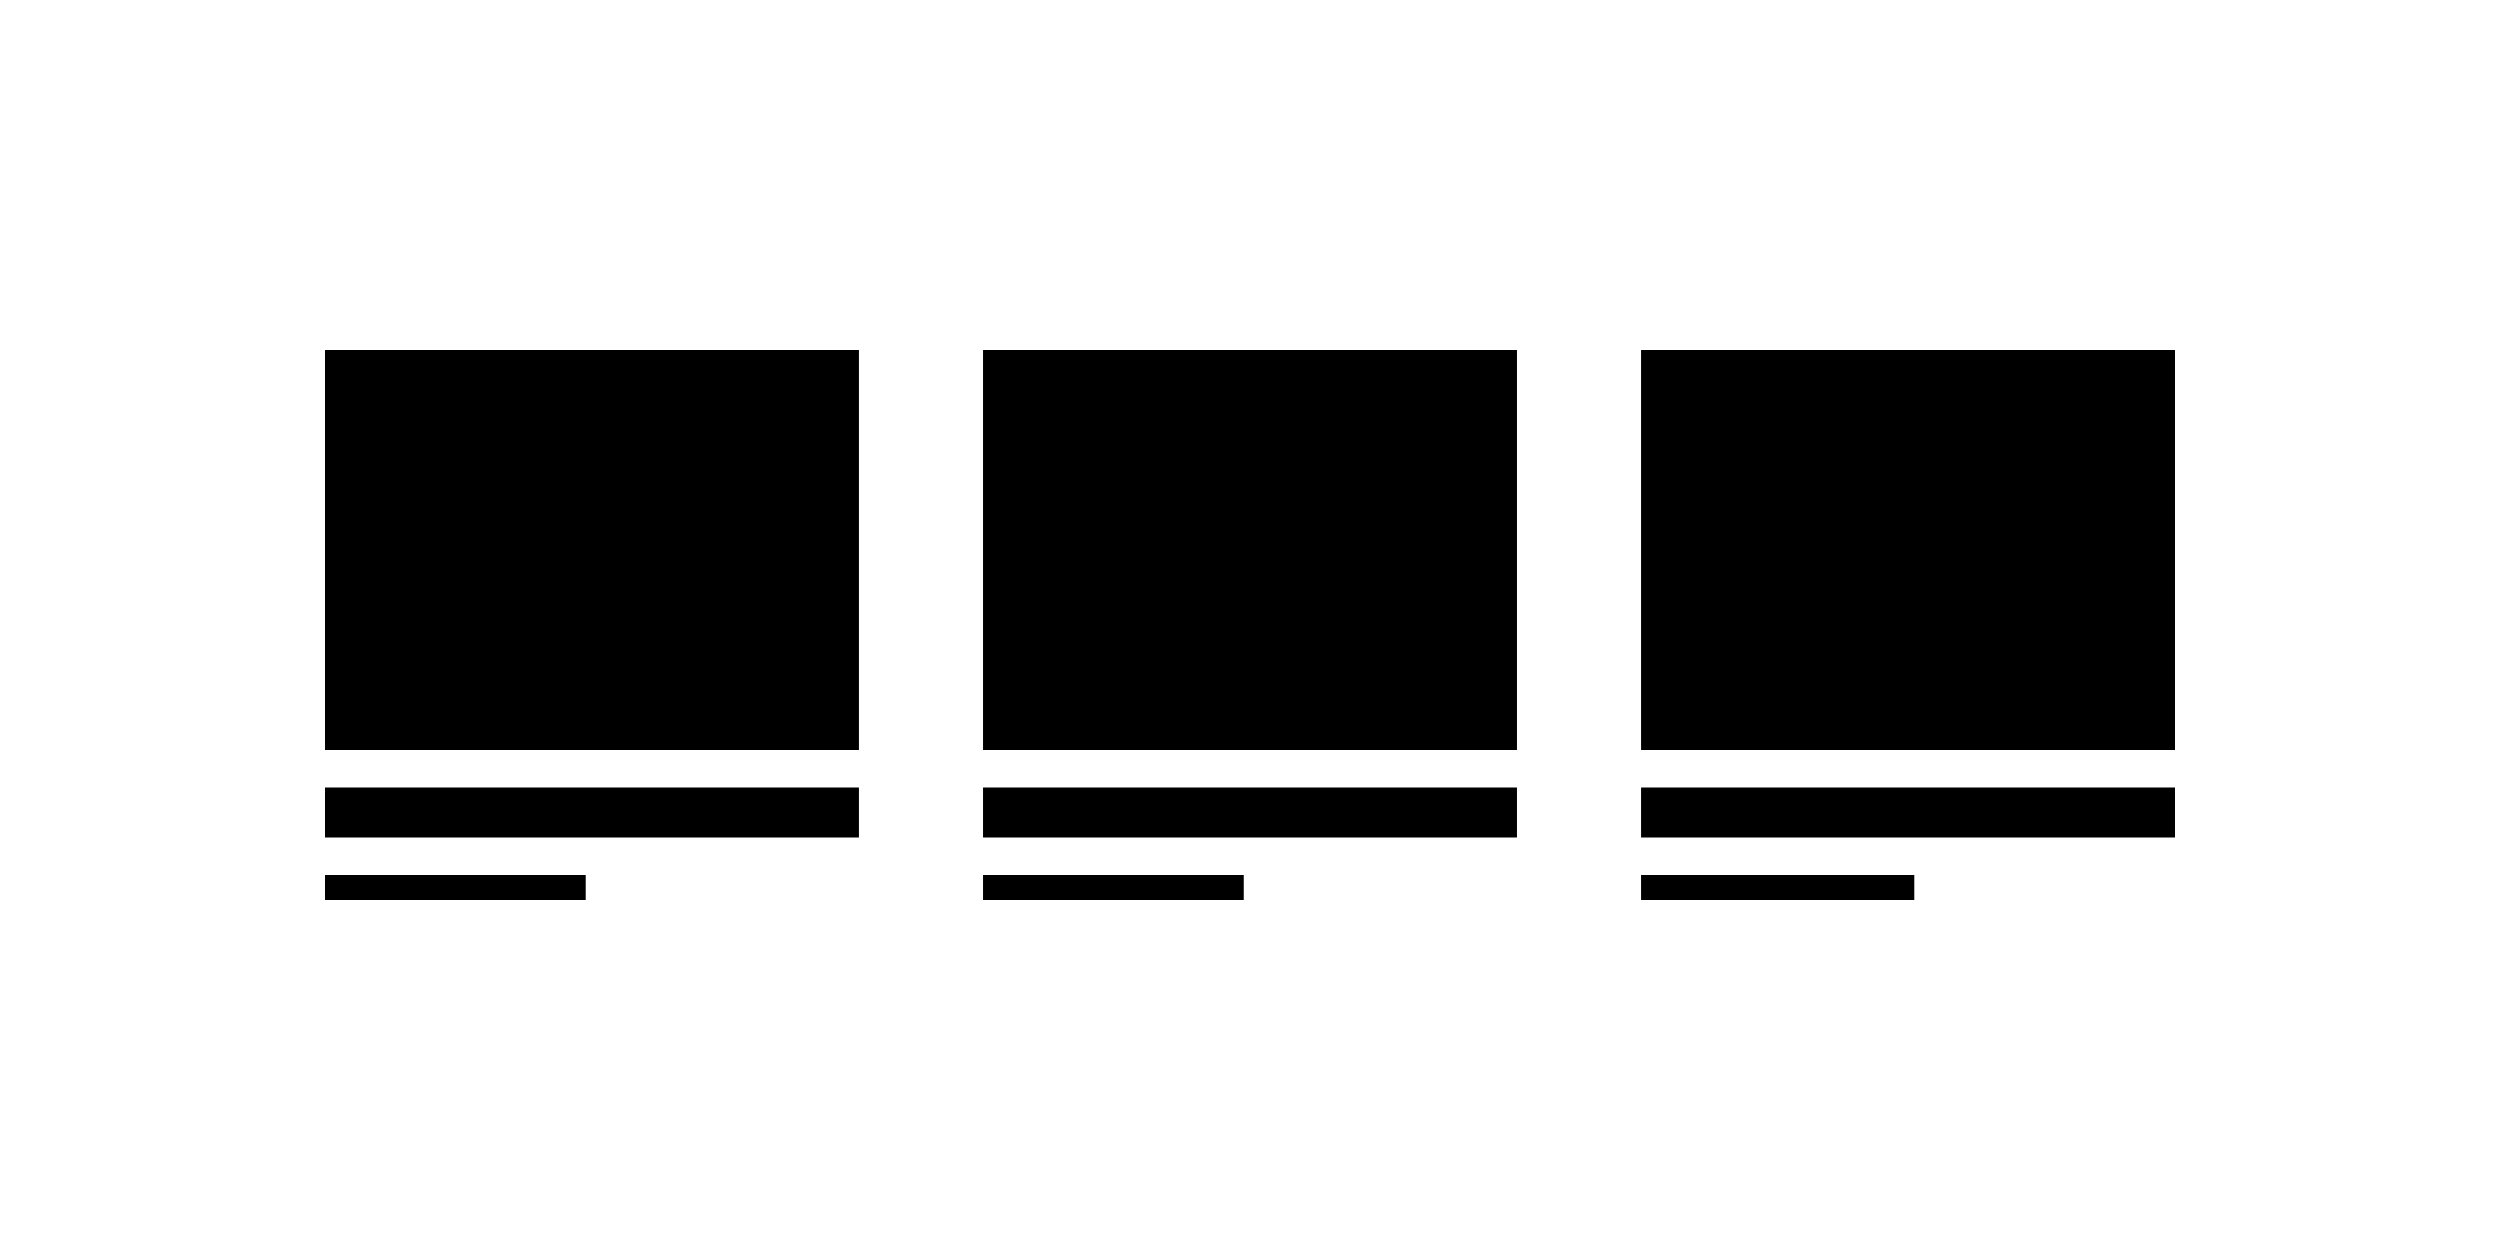 <?xml version="1.0" encoding="UTF-8"?><svg id="Layer_1" xmlns="http://www.w3.org/2000/svg" viewBox="0 0 224 112"><g id="Group_2693"><g id="Group_2640"><g id="Group_2615"><rect id="Rectangle_1805-2" x="147.04" y="78.4" width="24.48" height="2.24"/><rect id="Rectangle_1804-2" x="147.04" y="70.56" width="47.84" height="4.48"/><rect id="Rectangle_1803" x="147.04" y="31.36" width="47.84" height="35.84"/></g><g id="Group_2614"><rect id="Rectangle_1805-3" x="88.08" y="78.4" width="23.36" height="2.24"/><rect id="Rectangle_1804-3" x="88.08" y="70.56" width="47.84" height="4.48"/><rect id="Rectangle_1803-2" x="88.08" y="31.36" width="47.84" height="35.84"/></g><g id="Group_2613"><rect id="Rectangle_1805-4" x="29.12" y="78.4" width="23.36" height="2.24"/><rect id="Rectangle_1804-4" x="29.12" y="70.56" width="47.84" height="4.48"/><rect id="Rectangle_1803-3" x="29.12" y="31.36" width="47.84" height="35.84"/></g></g></g></svg>